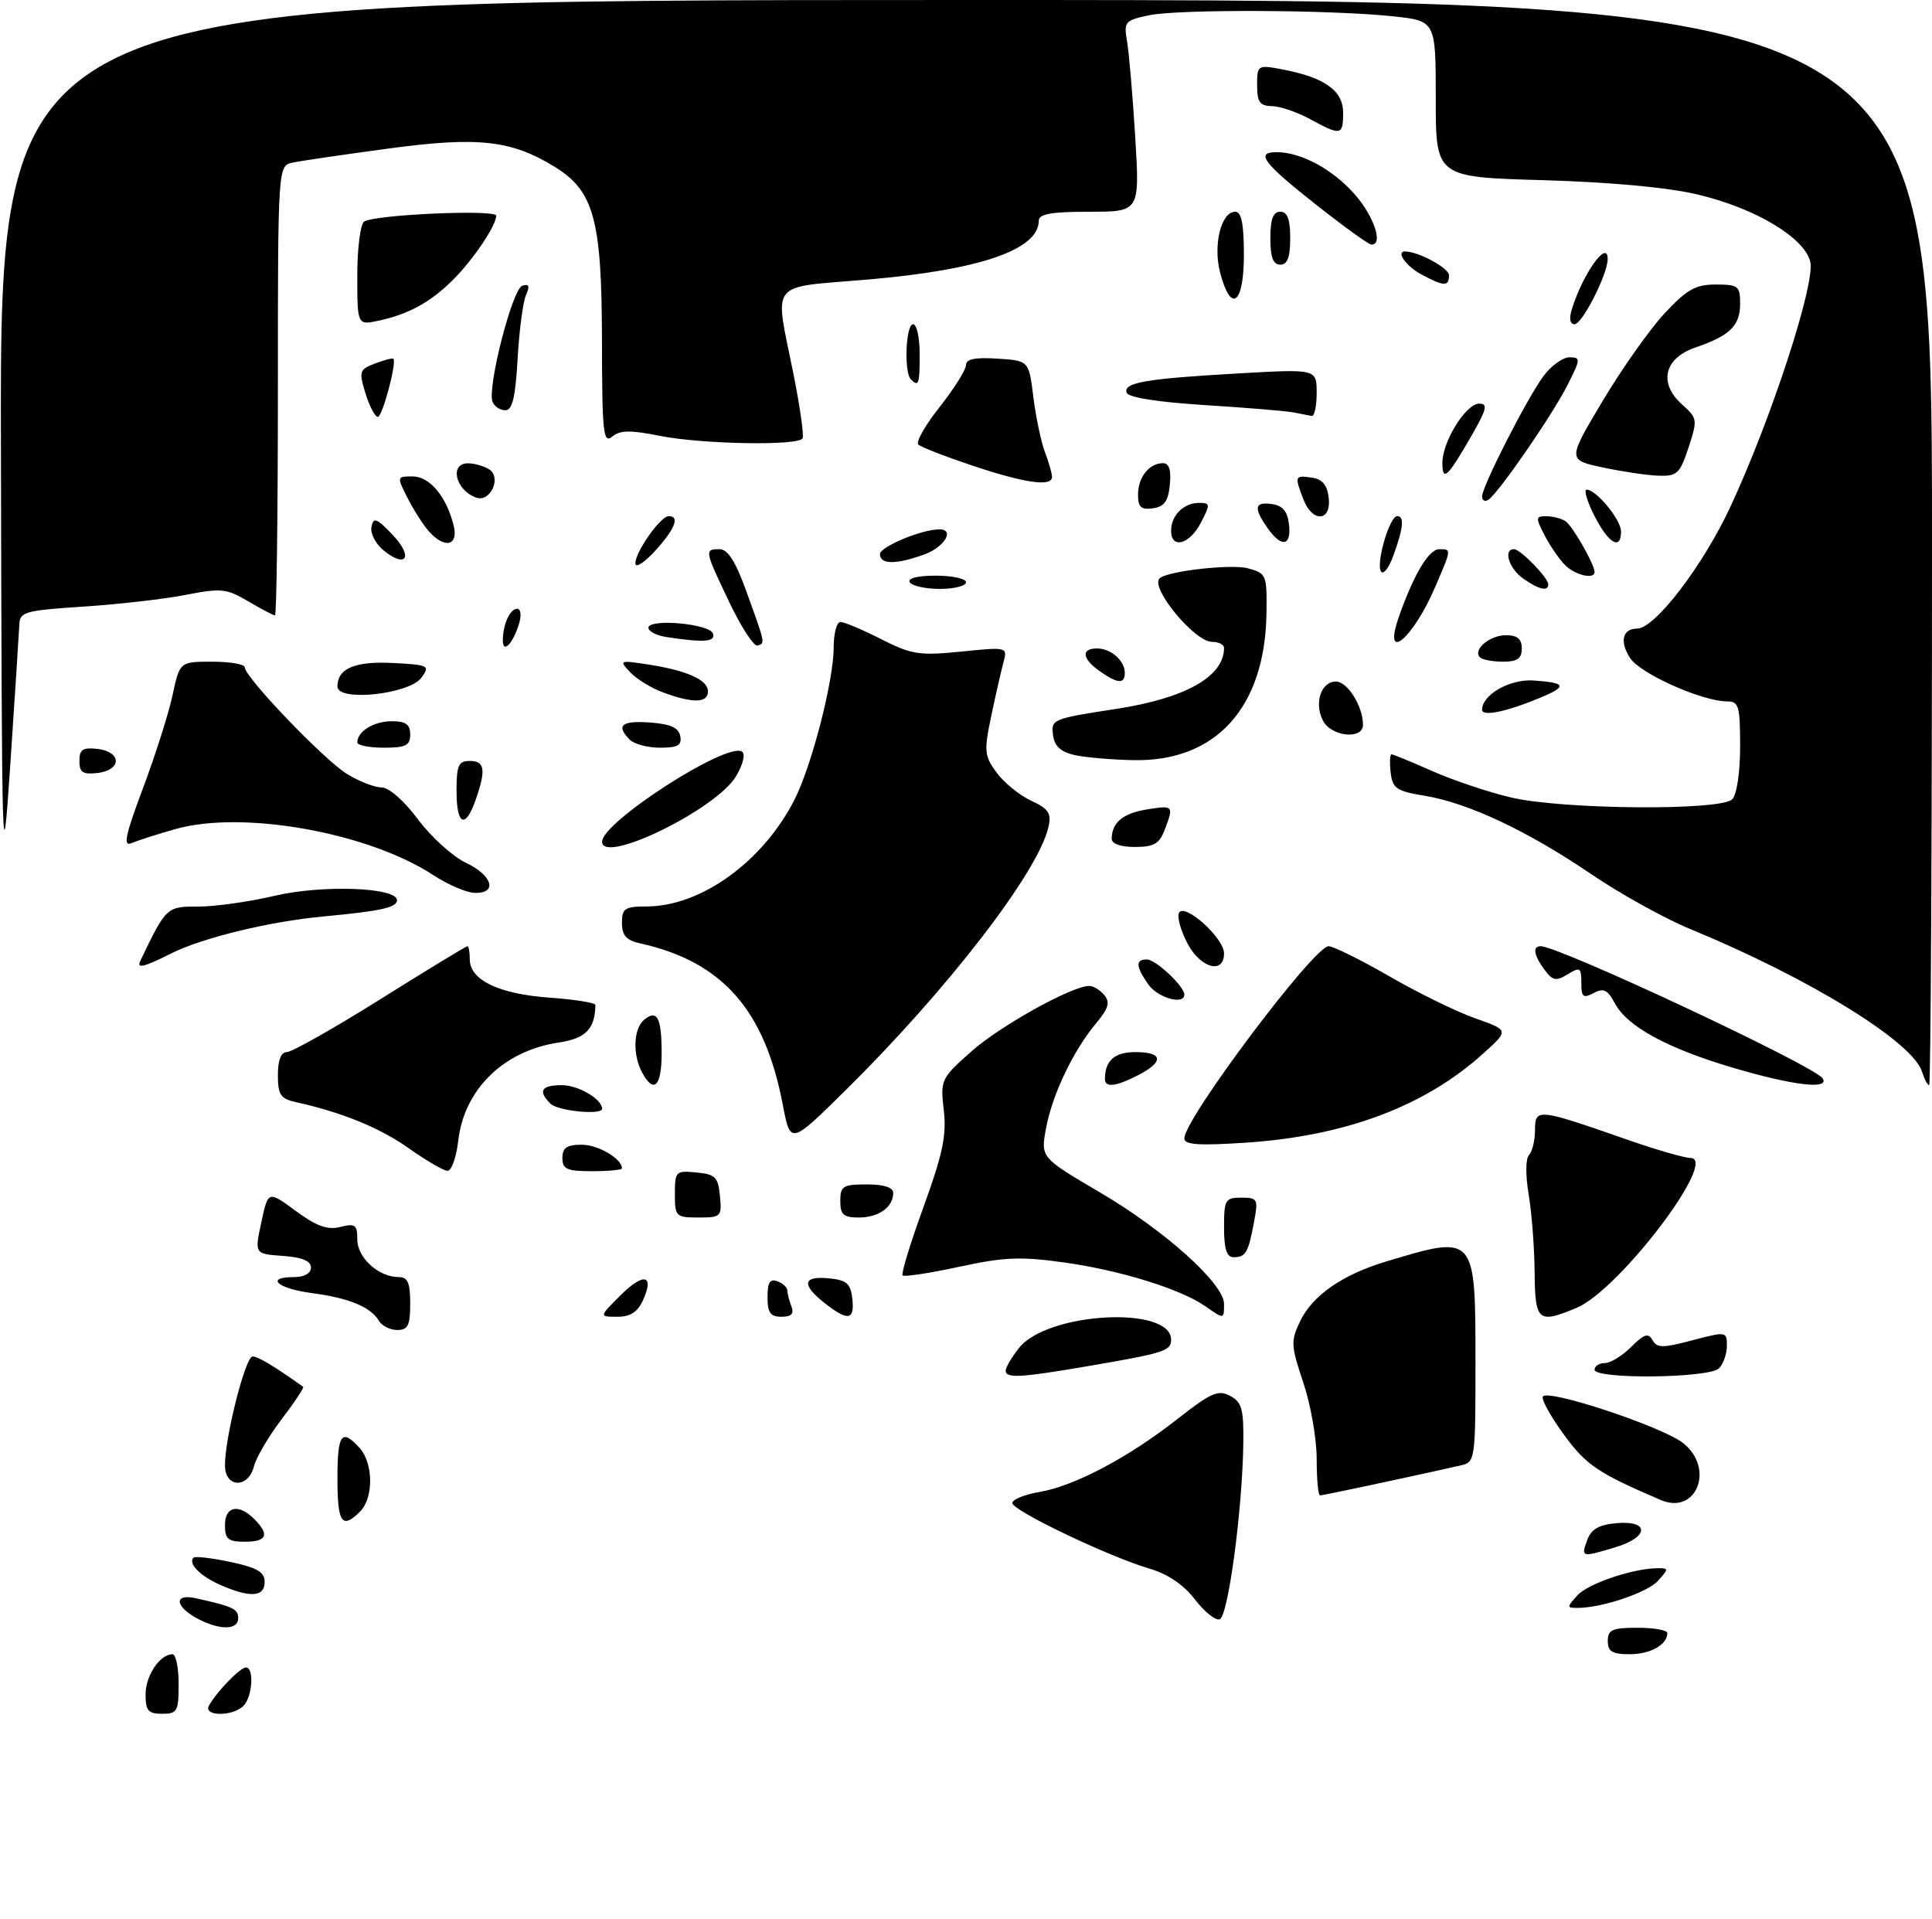 <?xml version="1.0" encoding="UTF-8" standalone="no"?>
<!DOCTYPE svg PUBLIC "-//W3C//DTD SVG 1.1//EN" "http://www.w3.org/Graphics/SVG/1.1/DTD/svg11.dtd" >
<svg xmlns="http://www.w3.org/2000/svg" xmlns:xlink="http://www.w3.org/1999/xlink" version="1.1" viewBox="0 0 292 290">
 <g >
 <path fill="currentColor"
d=" M 22.00 256.07 C 22.00 253.24 24.17 250.00 26.07 250.00 C 26.58 250.00 27.00 252.03 27.00 254.50 C 27.00 258.63 26.80 259.00 24.50 259.00 C 22.40 259.00 22.00 258.53 22.00 256.07 Z  M 31.59 257.75 C 32.80 255.61 36.31 252.00 37.17 252.00 C 38.44 252.00 38.15 256.45 36.80 257.80 C 35.15 259.45 30.65 259.40 31.59 257.75 Z  M 243.00 248.00 C 243.00 246.30 243.67 246.00 247.50 246.00 C 249.97 246.00 252.00 246.36 252.00 246.80 C 252.00 248.56 249.43 250.00 246.30 250.00 C 243.67 250.00 243.00 249.60 243.00 248.00 Z  M 30.08 244.74 C 26.42 242.87 26.14 240.76 29.65 241.55 C 35.26 242.80 36.00 243.15 36.00 244.57 C 36.00 246.32 33.33 246.40 30.08 244.74 Z  M 180.59 241.71 C 178.91 239.51 176.51 237.88 173.75 237.07 C 167.54 235.24 153.00 228.29 153.00 227.15 C 153.00 226.62 154.84 225.86 157.10 225.48 C 162.38 224.59 170.56 220.26 177.96 214.45 C 183.02 210.48 184.12 209.99 185.91 210.95 C 187.70 211.91 187.99 212.95 187.91 218.29 C 187.75 228.39 185.61 244.30 184.34 244.72 C 183.70 244.93 182.02 243.58 180.59 241.71 Z  M 238.41 241.10 C 240.03 239.31 246.88 237.00 250.60 237.00 C 252.21 237.00 252.21 237.11 250.59 238.90 C 248.97 240.69 242.12 243.00 238.40 243.00 C 236.79 243.00 236.79 242.89 238.41 241.10 Z  M 33.37 239.56 C 30.28 238.21 28.37 236.29 29.25 235.41 C 29.50 235.16 32.02 235.46 34.85 236.06 C 38.88 236.92 40.00 237.58 40.00 239.08 C 40.00 241.35 37.84 241.50 33.37 239.56 Z  M 239.89 232.75 C 240.50 231.08 241.65 230.42 244.36 230.19 C 249.37 229.76 249.22 232.32 244.13 233.84 C 239.01 235.38 238.93 235.36 239.89 232.75 Z  M 34.00 230.50 C 34.00 227.63 36.06 227.20 38.43 229.57 C 40.79 231.93 40.34 233.00 37.00 233.00 C 34.47 233.00 34.00 232.61 34.00 230.50 Z  M 51.00 223.50 C 51.00 216.68 51.62 215.82 54.35 218.83 C 56.44 221.14 56.48 226.37 54.43 228.43 C 51.69 231.17 51.00 230.17 51.00 223.50 Z  M 251.00 226.69 C 241.54 222.64 239.76 221.44 236.42 216.89 C 234.45 214.20 232.98 211.59 233.17 211.08 C 233.63 209.78 251.19 215.57 254.37 218.08 C 259.22 221.89 256.42 229.02 251.00 226.69 Z  M 199.00 220.47 C 199.00 217.43 198.09 212.23 196.97 208.92 C 195.11 203.39 195.07 202.66 196.48 199.71 C 198.35 195.79 202.87 192.64 209.50 190.65 C 223.05 186.57 223.00 186.51 223.00 206.05 C 223.00 220.70 222.96 220.97 220.75 221.47 C 214.32 222.94 199.95 226.00 199.51 226.00 C 199.23 226.00 199.00 223.51 199.00 220.47 Z  M 34.00 221.45 C 34.00 217.18 37.09 205.00 38.18 205.00 C 39.00 205.00 41.33 206.40 45.82 209.58 C 45.99 209.70 44.53 211.91 42.57 214.48 C 40.61 217.05 38.73 220.24 38.39 221.58 C 37.53 224.99 34.00 224.89 34.00 221.45 Z  M 152.00 207.13 C 152.00 206.66 152.90 205.12 154.01 203.72 C 158.28 198.29 177.00 197.28 177.00 202.47 C 177.00 204.16 175.99 204.48 164.50 206.45 C 154.16 208.22 152.00 208.34 152.00 207.13 Z  M 241.00 207.00 C 241.00 206.45 241.70 206.00 242.55 206.00 C 243.40 206.00 245.19 204.90 246.53 203.56 C 248.49 201.60 249.12 201.40 249.76 202.53 C 250.43 203.74 251.30 203.74 255.77 202.56 C 260.91 201.20 261.00 201.22 261.00 203.39 C 261.00 204.61 260.46 206.14 259.80 206.80 C 258.31 208.29 241.00 208.47 241.00 207.00 Z  M 57.30 199.65 C 56.05 197.53 52.80 196.17 47.17 195.43 C 41.89 194.73 39.99 193.00 44.50 193.00 C 46.01 193.00 47.00 192.43 47.00 191.55 C 47.00 190.57 45.65 190.01 42.74 189.80 C 38.47 189.50 38.47 189.50 39.50 184.72 C 40.52 179.93 40.52 179.93 44.69 183.00 C 47.84 185.32 49.49 185.91 51.43 185.43 C 53.69 184.86 54.00 185.09 54.00 187.33 C 54.00 190.07 57.22 193.00 60.22 193.00 C 61.63 193.00 62.00 193.83 62.00 197.00 C 62.00 200.30 61.66 201.00 60.05 201.00 C 58.98 201.00 57.74 200.39 57.30 199.65 Z  M 93.74 195.80 C 97.27 192.27 98.95 192.61 97.18 196.50 C 96.37 198.29 95.26 199.00 93.29 199.00 C 90.54 199.00 90.54 199.00 93.74 195.80 Z  M 116.00 196.03 C 116.00 193.80 116.37 193.21 117.50 193.64 C 118.33 193.95 119.00 194.58 119.00 195.03 C 119.00 195.47 119.27 196.55 119.61 197.42 C 120.04 198.55 119.62 199.00 118.11 199.00 C 116.44 199.00 116.00 198.38 116.00 196.03 Z  M 124.63 196.93 C 121.10 194.14 121.32 192.81 125.25 193.19 C 127.96 193.45 128.55 193.96 128.82 196.25 C 129.19 199.54 128.17 199.71 124.63 196.93 Z  M 182.17 197.41 C 178.49 194.83 169.43 192.01 160.96 190.81 C 154.26 189.87 151.83 189.96 144.96 191.45 C 140.51 192.41 136.66 193.00 136.42 192.75 C 136.17 192.51 137.60 187.85 139.58 182.40 C 142.48 174.43 143.08 171.58 142.64 167.79 C 142.12 163.19 142.21 162.98 146.80 158.91 C 151.15 155.04 162.02 149.00 164.63 149.00 C 165.25 149.00 166.27 149.62 166.91 150.39 C 167.81 151.47 167.53 152.41 165.67 154.64 C 162.21 158.77 159.05 165.39 158.10 170.50 C 157.27 174.93 157.27 174.93 166.22 180.19 C 176.03 185.94 185.00 194.00 185.00 197.06 C 185.00 199.40 185.02 199.40 182.17 197.41 Z  M 231.94 192.25 C 231.91 188.54 231.50 183.25 231.04 180.50 C 230.55 177.60 230.57 175.10 231.10 174.55 C 231.59 174.03 232.00 172.33 232.00 170.78 C 232.00 167.47 232.41 167.51 245.67 172.14 C 250.16 173.72 254.58 175.00 255.48 175.00 C 259.88 175.00 244.73 194.96 238.29 197.65 C 232.45 200.09 232.01 199.72 231.94 192.25 Z  M 185.00 185.50 C 185.00 181.32 185.18 181.00 187.61 181.00 C 190.09 181.00 190.19 181.20 189.52 184.74 C 188.66 189.34 188.27 190.00 186.44 190.00 C 185.40 190.00 185.00 188.75 185.00 185.50 Z  M 102.00 180.44 C 102.00 177.02 102.13 176.89 105.25 177.19 C 108.11 177.46 108.54 177.89 108.81 180.75 C 109.11 183.87 108.98 184.00 105.56 184.00 C 102.15 184.00 102.00 183.85 102.00 180.44 Z  M 127.00 181.50 C 127.00 179.25 127.40 179.00 131.00 179.00 C 133.62 179.00 135.00 179.45 135.00 180.30 C 135.00 182.43 132.79 184.00 129.80 184.00 C 127.48 184.00 127.00 183.57 127.00 181.50 Z  M 61.76 173.52 C 57.41 170.44 51.70 168.11 44.75 166.57 C 42.39 166.05 42.00 165.46 42.00 162.48 C 42.00 160.21 42.47 159.00 43.36 159.00 C 44.11 159.00 50.48 155.40 57.50 151.00 C 64.52 146.60 70.44 143.00 70.64 143.00 C 70.84 143.00 71.00 143.89 71.00 144.98 C 71.00 148.11 75.39 150.22 83.03 150.77 C 86.86 151.04 89.99 151.55 89.99 151.88 C 89.91 155.55 88.52 156.95 84.37 157.57 C 76.11 158.81 70.13 164.67 69.26 172.39 C 68.97 174.92 68.24 176.97 67.62 176.94 C 67.00 176.91 64.37 175.37 61.76 173.52 Z  M 85.00 175.00 C 85.00 173.46 85.67 173.00 87.93 173.00 C 90.41 173.00 94.00 175.11 94.00 176.57 C 94.00 176.81 91.97 177.00 89.50 177.00 C 85.67 177.00 85.00 176.70 85.00 175.00 Z  M 118.32 167.00 C 115.58 152.59 109.16 145.32 96.75 142.57 C 94.65 142.11 94.00 141.37 94.00 139.48 C 94.00 137.28 94.43 137.00 97.75 136.99 C 105.95 136.97 115.29 130.23 120.06 120.89 C 122.68 115.76 126.00 102.86 126.00 97.84 C 126.00 95.73 126.46 94.00 127.03 94.00 C 127.60 94.00 130.36 95.16 133.17 96.59 C 137.79 98.93 138.95 99.11 145.29 98.47 C 152.29 97.77 152.29 97.77 151.65 100.13 C 151.30 101.44 150.47 105.09 149.81 108.24 C 148.70 113.51 148.77 114.22 150.61 116.74 C 151.72 118.26 154.06 120.17 155.83 121.00 C 158.50 122.25 158.94 122.91 158.46 125.00 C 156.89 131.82 143.25 149.51 127.82 164.75 C 119.46 173.00 119.46 173.00 118.32 167.00 Z  M 179.00 172.03 C 179.00 169.10 198.59 143.01 200.80 143.00 C 201.51 143.00 205.65 145.05 209.99 147.55 C 214.33 150.06 220.18 152.92 222.98 153.90 C 228.08 155.70 228.08 155.70 224.16 159.23 C 215.34 167.20 203.33 171.70 188.26 172.69 C 181.12 173.16 179.00 173.01 179.00 172.03 Z  M 83.20 166.80 C 81.27 164.87 81.80 164.00 84.93 164.00 C 87.41 164.00 91.00 166.11 91.00 167.57 C 91.00 168.56 84.30 167.90 83.20 166.80 Z  M 97.04 162.07 C 95.59 159.37 95.74 155.46 97.34 154.13 C 99.32 152.49 100.00 153.77 100.00 159.17 C 100.00 164.21 98.81 165.37 97.04 162.07 Z  M 167.00 163.08 C 167.00 160.28 168.45 159.00 171.61 159.00 C 175.78 159.00 175.97 160.45 172.05 162.47 C 168.69 164.21 167.00 164.41 167.00 163.08 Z  M 262.00 161.39 C 252.00 158.44 245.95 155.15 244.07 151.63 C 242.97 149.57 242.35 149.28 240.85 150.08 C 239.27 150.92 239.00 150.69 239.00 148.53 C 239.00 146.22 238.81 146.10 236.94 147.24 C 235.18 148.32 234.67 148.22 233.44 146.56 C 231.81 144.36 231.59 143.00 232.86 143.00 C 235.65 143.00 274.35 161.13 275.48 162.98 C 276.55 164.70 271.02 164.05 262.00 161.39 Z  M 290.49 161.96 C 289.05 157.42 273.41 147.80 255.50 140.42 C 251.65 138.84 244.90 135.10 240.50 132.11 C 230.88 125.57 221.95 121.37 215.37 120.27 C 211.05 119.56 210.46 119.16 210.18 116.73 C 210.01 115.23 210.07 114.00 210.31 114.00 C 210.55 114.00 213.33 115.14 216.49 116.54 C 219.65 117.93 224.99 119.73 228.37 120.52 C 236.11 122.35 260.05 122.55 261.80 120.80 C 262.50 120.10 263.00 116.76 263.00 112.80 C 263.00 106.71 262.80 106.00 261.04 106.00 C 257.28 106.00 247.93 101.83 246.38 99.46 C 244.75 96.97 245.21 95.00 247.43 95.00 C 250.11 95.00 257.34 85.56 261.50 76.65 C 267.70 63.36 274.41 42.78 273.60 39.54 C 272.68 35.88 265.31 31.48 256.64 29.41 C 252.12 28.33 243.54 27.53 233.25 27.23 C 217.00 26.77 217.00 26.77 217.00 14.96 C 217.00 3.16 217.00 3.16 210.59 2.47 C 201.22 1.47 178.12 1.37 173.65 2.31 C 169.99 3.09 169.83 3.29 170.35 6.31 C 170.65 8.07 171.20 14.56 171.58 20.75 C 172.26 32.00 172.26 32.00 164.63 32.00 C 158.90 32.00 157.00 32.34 157.00 33.35 C 157.00 37.73 148.15 40.78 131.25 42.24 C 115.93 43.55 117.05 42.14 119.92 56.50 C 120.91 61.45 121.53 65.84 121.30 66.25 C 120.66 67.40 106.03 67.14 99.68 65.86 C 95.26 64.98 93.70 65.00 92.52 65.99 C 91.17 67.10 91.00 65.44 90.98 51.37 C 90.95 33.22 89.77 28.87 83.87 25.23 C 77.30 21.18 72.27 20.62 58.78 22.44 C 52.03 23.35 45.49 24.31 44.25 24.57 C 42.00 25.04 42.00 25.04 42.00 59.02 C 42.00 77.71 41.80 93.00 41.56 93.00 C 41.31 93.00 39.50 92.04 37.52 90.88 C 34.24 88.94 33.41 88.86 28.14 89.89 C 24.96 90.52 18.00 91.32 12.68 91.67 C 3.75 92.25 2.99 92.47 2.92 94.40 C 2.87 95.56 2.26 105.05 1.56 115.50 C 0.34 133.71 0.28 131.70 0.14 67.25 C 0.00 0.00 0.00 0.00 146.00 0.00 C 292.00 0.00 292.00 0.00 292.00 82.00 C 292.00 127.10 291.81 164.00 291.57 164.00 C 291.33 164.00 290.84 163.08 290.49 161.96 Z  M 173.56 148.78 C 171.65 146.06 171.59 145.00 173.33 145.00 C 174.67 145.00 179.00 149.06 179.00 150.31 C 179.00 151.94 174.98 150.81 173.56 148.78 Z  M 21.19 145.25 C 25.12 137.05 25.18 137.00 29.94 137.01 C 32.45 137.02 37.68 136.28 41.56 135.37 C 48.77 133.69 60.00 134.10 60.00 136.05 C 60.00 137.15 57.56 137.69 49.00 138.49 C 40.70 139.26 30.54 141.73 25.79 144.13 C 21.79 146.15 20.63 146.43 21.19 145.25 Z  M 179.52 142.67 C 178.53 140.83 177.92 138.75 178.15 138.05 C 178.77 136.19 185.00 141.68 185.00 144.09 C 185.00 147.26 181.50 146.35 179.52 142.67 Z  M 65.50 132.26 C 55.64 125.80 36.65 122.41 26.50 125.30 C 23.75 126.08 20.76 127.04 19.87 127.42 C 18.57 127.98 18.94 126.24 21.61 119.12 C 23.47 114.17 25.48 107.84 26.08 105.06 C 27.17 100.00 27.17 100.00 32.08 100.00 C 34.79 100.00 37.00 100.38 37.00 100.86 C 37.00 102.34 48.92 114.78 52.40 116.94 C 54.23 118.07 56.60 119.00 57.65 119.00 C 58.78 119.00 61.06 120.99 63.18 123.84 C 65.17 126.50 68.42 129.44 70.40 130.38 C 74.44 132.30 75.25 135.03 71.75 134.94 C 70.51 134.91 67.70 133.70 65.50 132.26 Z  M 91.00 127.20 C 91.00 124.24 109.79 112.13 112.13 113.58 C 112.69 113.92 112.33 115.46 111.27 117.27 C 108.36 122.27 91.00 130.76 91.00 127.20 Z  M 168.02 126.75 C 168.05 124.31 169.71 122.92 173.33 122.33 C 177.37 121.68 177.43 121.74 176.02 125.43 C 175.23 127.52 174.39 128.00 171.52 128.00 C 169.36 128.00 168.01 127.52 168.02 126.75 Z  M 69.00 119.50 C 69.00 115.67 69.30 115.00 71.00 115.00 C 73.27 115.00 73.48 116.34 71.90 120.85 C 70.33 125.36 69.00 124.74 69.00 119.50 Z  M 12.00 115.00 C 12.00 113.26 12.51 112.93 14.75 113.18 C 16.39 113.37 17.50 114.11 17.50 115.00 C 17.50 115.89 16.39 116.63 14.75 116.82 C 12.51 117.07 12.00 116.74 12.00 115.00 Z  M 162.50 114.13 C 160.40 113.68 159.40 112.81 159.18 111.24 C 158.82 108.68 158.89 108.65 168.80 107.12 C 179.24 105.50 185.00 102.23 185.00 97.92 C 185.00 97.41 184.18 97.00 183.17 97.00 C 180.56 97.00 173.82 88.85 175.25 87.42 C 176.35 86.31 186.09 85.20 188.62 85.89 C 191.41 86.65 191.50 86.87 191.41 92.75 C 191.19 106.95 183.75 115.14 171.29 114.88 C 168.11 114.82 164.15 114.48 162.50 114.13 Z  M 54.00 112.20 C 54.00 110.54 56.50 109.00 59.20 109.00 C 61.33 109.00 62.00 109.48 62.00 111.00 C 62.00 112.67 61.33 113.00 58.00 113.00 C 55.80 113.00 54.00 112.64 54.00 112.20 Z  M 95.20 111.80 C 93.04 109.64 93.93 108.88 98.24 109.19 C 101.34 109.42 102.57 109.97 102.81 111.25 C 103.08 112.64 102.45 113.00 99.77 113.00 C 97.92 113.00 95.86 112.46 95.20 111.80 Z  M 199.98 108.96 C 198.57 106.32 199.64 103.00 201.91 103.00 C 203.66 103.00 206.00 106.74 206.00 109.55 C 206.00 111.80 201.25 111.34 199.98 108.96 Z  M 224.00 107.26 C 224.00 104.99 228.20 102.60 231.76 102.84 C 236.71 103.18 236.93 103.71 232.85 105.42 C 227.69 107.57 224.00 108.34 224.00 107.26 Z  M 100.28 104.67 C 98.51 104.03 96.26 102.66 95.28 101.63 C 93.55 99.81 93.62 99.77 97.69 100.38 C 103.71 101.28 107.00 102.72 107.00 104.48 C 107.00 106.25 104.79 106.32 100.28 104.67 Z  M 51.00 103.75 C 51.00 101.01 53.67 99.89 59.46 100.20 C 64.81 100.48 65.03 100.60 63.70 102.41 C 61.84 104.94 51.00 106.09 51.00 103.75 Z  M 166.22 101.44 C 163.54 99.56 163.35 98.00 165.80 98.00 C 167.91 98.00 170.00 99.84 170.00 101.70 C 170.00 103.41 168.93 103.34 166.22 101.44 Z  M 223.68 99.34 C 222.54 98.20 225.14 96.00 227.62 96.00 C 229.33 96.00 230.00 96.56 230.00 98.00 C 230.00 99.53 229.33 100.00 227.17 100.00 C 225.61 100.00 224.04 99.70 223.68 99.34 Z  M 76.00 96.78 C 76.00 94.38 77.08 92.00 78.17 92.00 C 78.71 92.00 78.83 93.01 78.45 94.25 C 77.54 97.27 76.00 98.86 76.00 96.78 Z  M 110.25 91.06 C 106.47 83.14 106.44 83.00 108.75 83.00 C 109.99 83.00 111.16 84.83 112.76 89.25 C 115.70 97.37 115.66 97.20 114.50 97.56 C 113.95 97.74 112.04 94.81 110.25 91.06 Z  M 100.75 96.28 C 99.24 96.05 98.00 95.42 98.00 94.88 C 98.00 93.43 107.27 94.26 107.76 95.75 C 108.17 97.01 106.42 97.14 100.75 96.28 Z  M 211.46 93.11 C 213.70 86.76 215.96 83.00 217.53 83.00 C 219.39 83.00 219.40 82.91 216.93 88.67 C 213.50 96.67 208.88 100.42 211.46 93.11 Z  M 137.50 88.00 C 137.12 87.39 138.66 87.00 141.44 87.00 C 143.95 87.00 146.00 87.45 146.00 88.00 C 146.00 88.55 144.23 89.00 142.06 89.00 C 139.89 89.00 137.84 88.55 137.50 88.00 Z  M 230.22 87.44 C 228.07 85.94 227.15 83.00 228.83 83.00 C 229.80 83.00 234.00 87.32 234.00 88.31 C 234.00 89.43 232.60 89.11 230.22 87.44 Z  M 208.72 86.36 C 207.94 85.09 210.02 78.00 211.17 78.00 C 212.28 78.00 212.11 79.78 210.60 83.94 C 209.92 85.84 209.07 86.93 208.72 86.36 Z  M 236.55 85.41 C 235.67 84.53 234.28 82.50 233.45 80.91 C 232.06 78.22 232.09 78.00 233.72 78.02 C 234.70 78.02 236.00 78.36 236.61 78.77 C 237.67 79.47 241.00 85.30 241.00 86.45 C 241.00 87.61 238.07 86.93 236.55 85.41 Z  M 96.03 85.15 C 95.99 83.45 99.83 78.00 101.07 78.00 C 102.78 78.00 102.03 79.94 99.03 83.23 C 97.40 85.03 96.05 85.89 96.03 85.15 Z  M 57.99 83.19 C 56.77 82.21 55.94 80.60 56.14 79.63 C 56.45 78.11 56.91 78.29 59.33 80.82 C 62.50 84.13 61.45 85.99 57.99 83.19 Z  M 133.00 83.74 C 133.00 82.63 139.31 80.00 141.98 80.00 C 144.36 80.00 142.73 82.70 139.68 83.80 C 135.40 85.35 133.00 85.33 133.00 83.74 Z  M 64.78 80.25 C 63.93 79.29 62.50 77.04 61.59 75.25 C 59.96 72.03 59.97 72.00 62.36 72.00 C 64.94 72.00 67.46 75.00 68.56 79.40 C 69.34 82.51 67.18 83.00 64.78 80.25 Z  M 177.00 80.20 C 177.00 77.89 178.90 76.00 181.23 76.00 C 182.93 76.00 182.95 76.20 181.50 79.00 C 179.79 82.30 177.00 83.04 177.00 80.20 Z  M 191.56 79.78 C 189.42 76.73 189.60 75.80 192.25 76.18 C 193.86 76.41 194.59 77.28 194.82 79.25 C 195.20 82.57 193.68 82.81 191.56 79.78 Z  M 241.00 78.00 C 239.88 75.80 239.34 74.00 239.81 74.00 C 241.26 74.00 245.00 78.55 245.00 80.31 C 245.00 83.24 243.12 82.15 241.00 78.00 Z  M 196.98 75.43 C 195.64 71.93 195.69 71.82 198.25 72.18 C 199.86 72.41 200.59 73.28 200.82 75.25 C 201.23 78.87 198.33 79.01 196.98 75.43 Z  M 172.00 74.77 C 172.00 72.13 173.68 70.00 175.76 70.00 C 176.70 70.00 177.03 71.02 176.81 73.25 C 176.57 75.74 175.97 76.57 174.25 76.82 C 172.46 77.07 172.00 76.65 172.00 74.77 Z  M 72.00 75.21 C 68.86 74.14 67.86 69.99 70.75 70.02 C 71.71 70.02 73.15 70.44 73.94 70.94 C 75.84 72.15 74.12 75.94 72.00 75.21 Z  M 224.00 75.03 C 224.00 73.51 230.78 60.21 233.29 56.82 C 234.44 55.27 236.20 54.00 237.21 54.00 C 238.93 54.00 238.91 54.25 236.88 58.25 C 234.53 62.87 226.40 74.64 224.92 75.55 C 224.41 75.86 224.00 75.63 224.00 75.03 Z  M 147.00 70.38 C 142.88 69.00 139.18 67.56 138.79 67.18 C 138.40 66.79 139.85 64.23 142.03 61.49 C 144.20 58.74 145.98 55.91 145.99 55.20 C 146.00 54.26 147.36 53.98 150.75 54.20 C 155.50 54.50 155.50 54.50 156.18 60.01 C 156.56 63.04 157.35 66.79 157.93 68.33 C 158.52 69.87 159.00 71.55 159.00 72.07 C 159.00 73.60 154.96 73.03 147.00 70.38 Z  M 218.00 69.95 C 218.01 66.70 221.56 61.00 223.58 61.00 C 224.90 61.00 224.70 61.85 222.46 65.75 C 218.79 72.14 218.00 72.89 218.00 69.95 Z  M 242.21 70.64 C 236.91 69.50 236.91 69.50 242.21 60.62 C 245.12 55.74 249.33 49.78 251.57 47.37 C 254.95 43.74 256.26 43.00 259.32 43.00 C 262.71 43.00 263.00 43.23 263.00 45.88 C 263.00 49.22 261.47 50.73 256.26 52.51 C 251.49 54.14 250.62 57.92 254.25 61.15 C 256.55 63.20 256.58 63.43 255.20 67.64 C 253.90 71.60 253.47 71.99 250.63 71.89 C 248.91 71.83 245.12 71.26 242.21 70.64 Z  M 55.24 59.45 C 54.22 56.11 54.31 55.83 56.72 54.92 C 58.12 54.38 59.36 54.07 59.47 54.22 C 59.95 54.94 57.79 63.00 57.11 63.00 C 56.68 63.00 55.84 61.40 55.24 59.45 Z  M 195.50 62.33 C 194.40 62.11 188.36 61.61 182.08 61.22 C 174.89 60.76 170.52 60.07 170.28 59.34 C 169.77 57.81 173.15 57.23 187.25 56.43 C 199.00 55.76 199.00 55.76 199.00 59.38 C 199.00 61.37 198.66 62.94 198.25 62.86 C 197.84 62.79 196.60 62.55 195.50 62.33 Z  M 74.44 60.71 C 73.62 58.56 77.43 43.69 78.93 43.19 C 79.96 42.85 80.11 43.22 79.49 44.61 C 79.04 45.65 78.47 49.99 78.23 54.25 C 77.90 60.09 77.44 62.00 76.36 62.00 C 75.58 62.00 74.71 61.42 74.44 60.71 Z  M 137.67 57.33 C 136.60 56.27 136.90 49.00 138.00 49.00 C 138.55 49.00 139.00 51.02 139.00 53.50 C 139.00 58.08 138.85 58.51 137.67 57.33 Z  M 54.00 41.64 C 54.00 37.50 54.47 33.83 55.04 33.48 C 56.74 32.42 75.00 31.62 75.00 32.60 C 74.99 34.11 71.46 39.33 68.42 42.34 C 65.04 45.69 61.74 47.49 57.25 48.46 C 54.00 49.16 54.00 49.16 54.00 41.64 Z  M 237.56 46.75 C 239.23 41.34 243.03 36.03 242.98 39.19 C 242.94 41.52 239.13 49.00 237.98 49.00 C 237.28 49.00 237.13 48.15 237.56 46.75 Z  M 184.42 41.25 C 183.31 37.04 184.55 32.00 186.69 32.00 C 187.63 32.00 188.00 33.82 188.00 38.50 C 188.00 45.97 186.06 47.46 184.42 41.25 Z  M 214.75 41.43 C 212.50 40.21 210.95 38.00 212.35 38.00 C 214.36 38.00 219.00 40.51 219.00 41.60 C 219.00 43.35 218.23 43.31 214.75 41.43 Z  M 192.00 36.00 C 192.00 33.11 192.42 32.00 193.50 32.00 C 194.58 32.00 195.00 33.11 195.00 36.00 C 195.00 38.89 194.58 40.00 193.50 40.00 C 192.42 40.00 192.00 38.89 192.00 36.00 Z  M 199.02 31.02 C 190.91 24.63 189.68 23.00 192.95 23.00 C 196.65 23.00 201.43 25.58 204.77 29.39 C 207.70 32.73 209.12 37.06 207.25 36.96 C 206.84 36.93 203.13 34.26 199.02 31.02 Z  M 198.00 18.00 C 196.07 16.95 193.49 16.06 192.25 16.04 C 190.41 16.01 190.00 15.44 190.00 12.89 C 190.00 9.84 190.07 9.79 193.72 10.47 C 200.17 11.68 203.00 13.68 203.00 17.03 C 203.00 20.49 202.67 20.55 198.00 18.00 Z "/>
</g>
</svg>